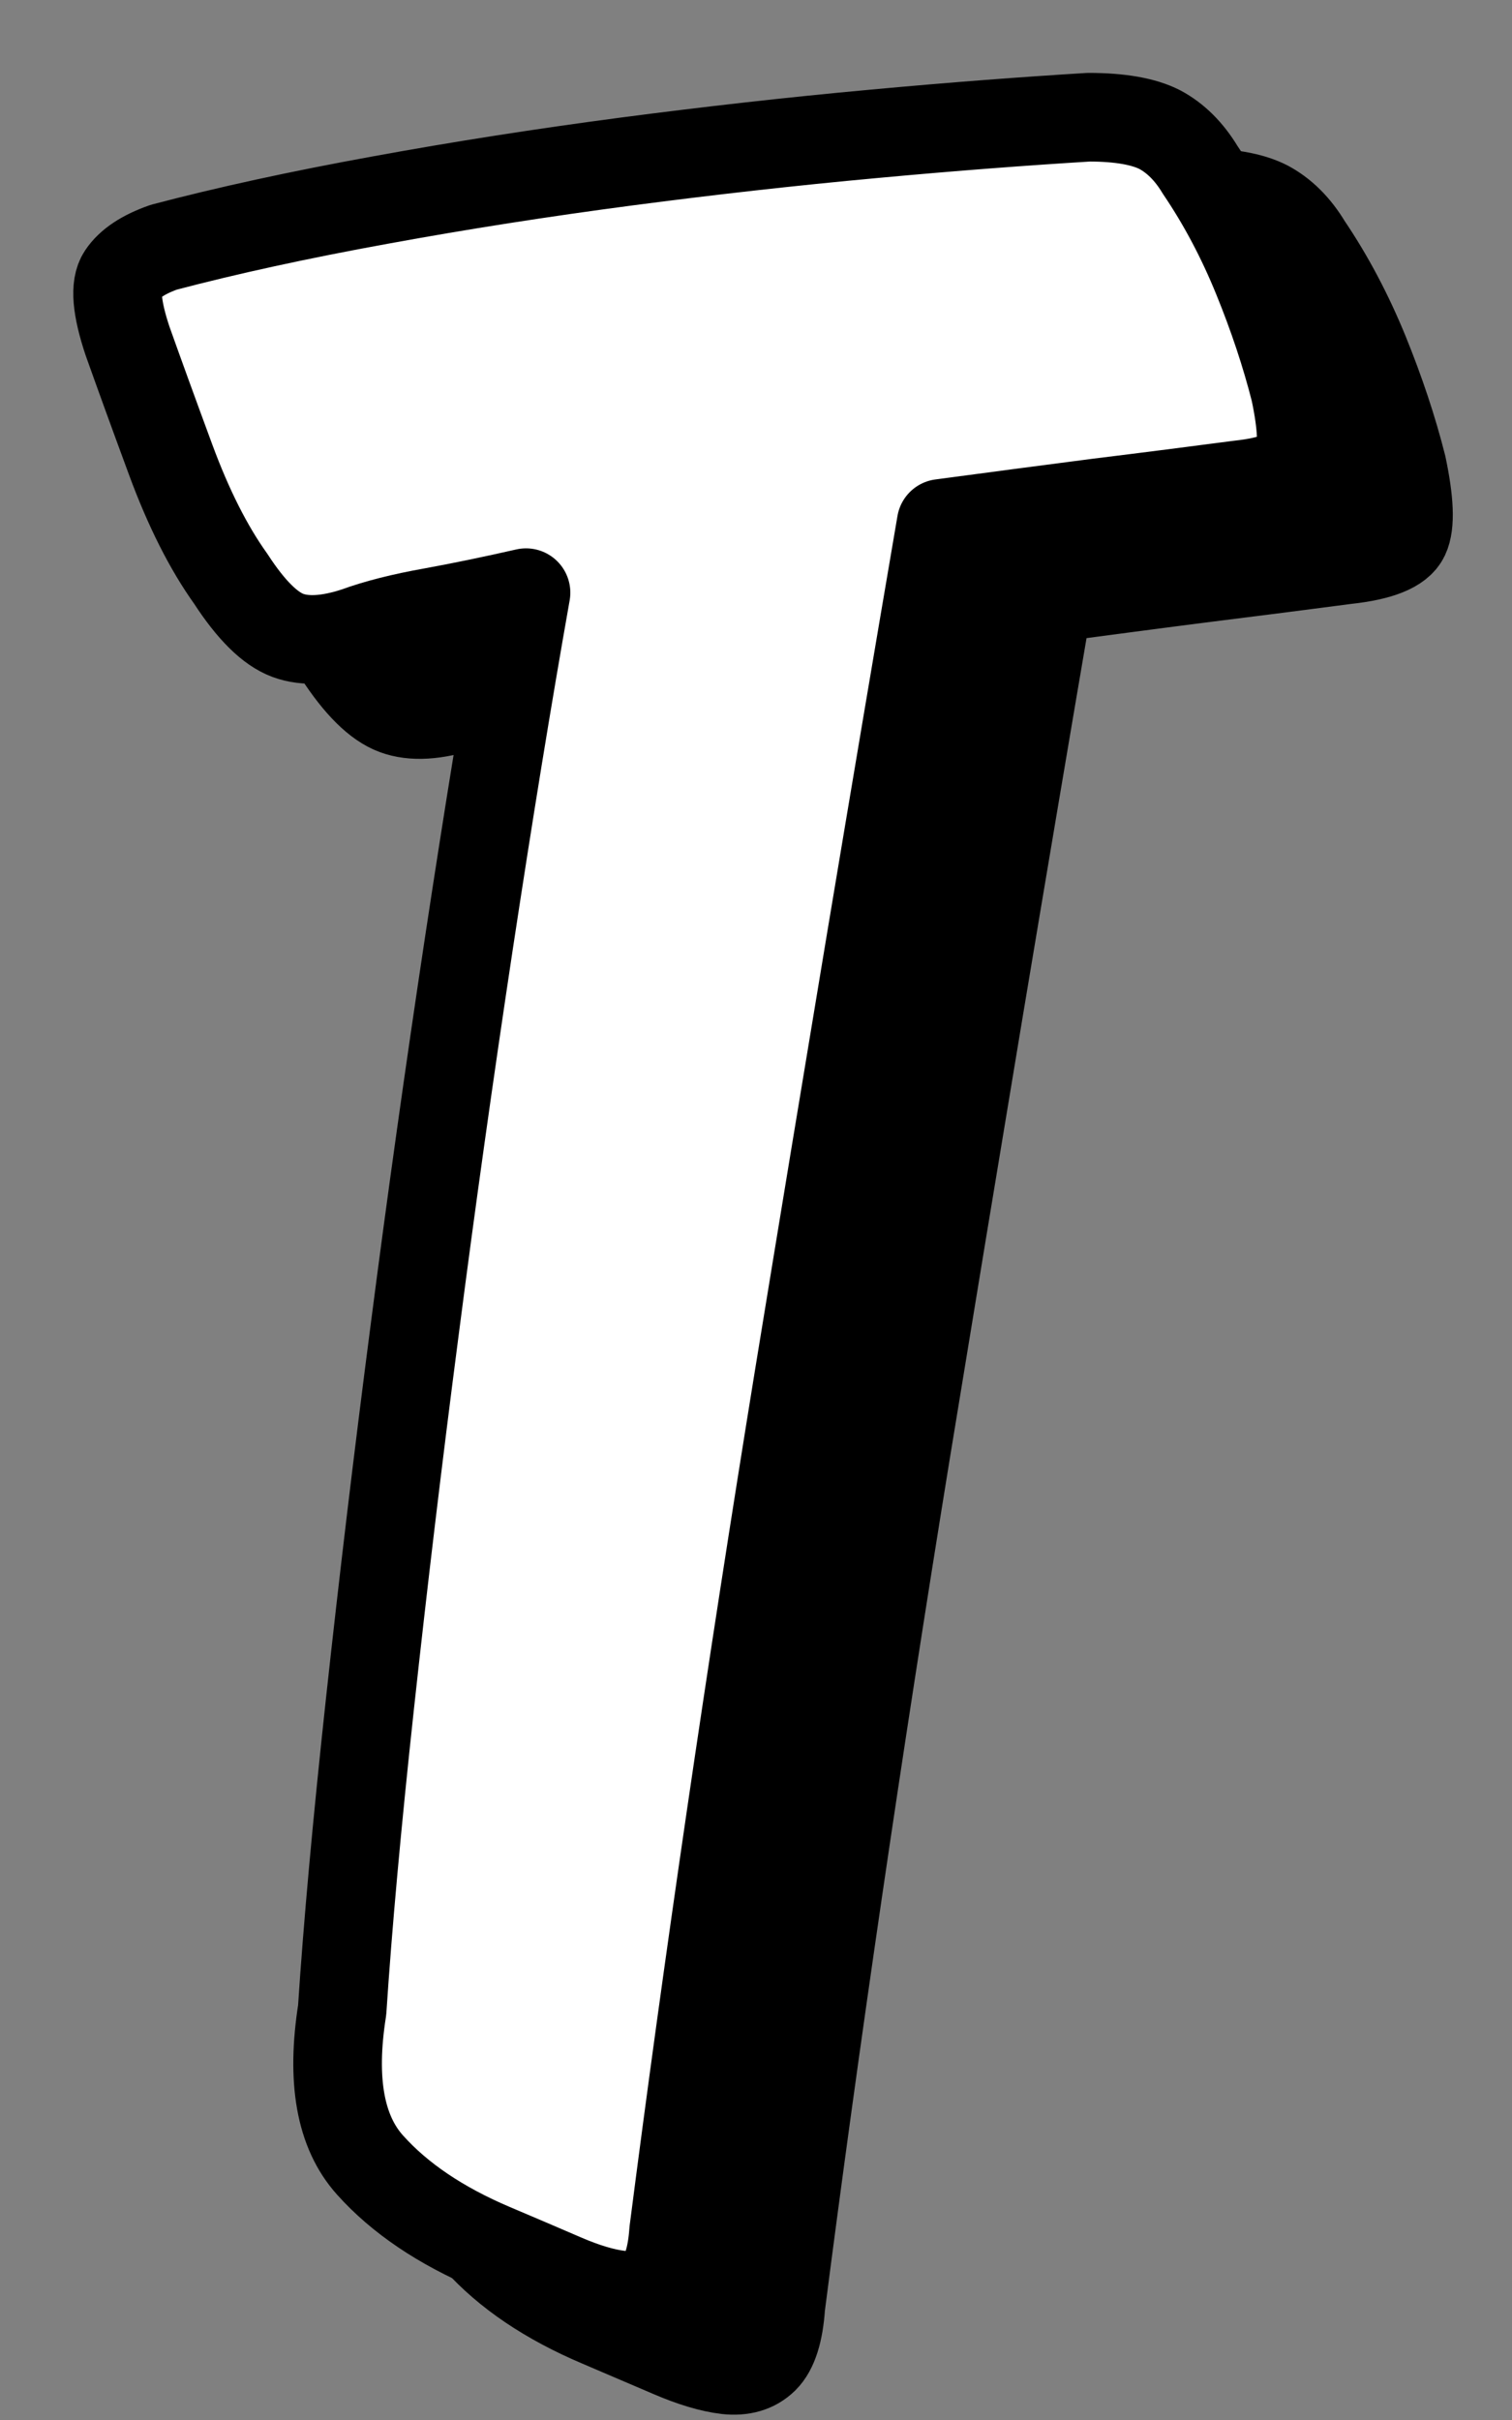 <?xml version="1.0" encoding="UTF-8" standalone="no"?>
<svg width="20px" height="32px" viewBox="0 0 20 32" version="1.1" xmlns="http://www.w3.org/2000/svg" xmlns:xlink="http://www.w3.org/1999/xlink">
    <rect x="0" y="0" width="20" height="32" fill="#808080" stroke="none"/>
    <!-- Generator: sketchtool 40 (33762) - http://www.bohemiancoding.com/sketch -->
    <title>D4A3135E-D9A1-4B9F-8F28-1EEB0BA3EC01</title>
    <desc>Created with sketchtool.</desc>
    <defs></defs>
    <g id="Welcome" stroke="none" stroke-width="1" fill="none" fill-rule="evenodd">
        <g id="Remix-tela-9" transform="translate(-266, -441)">
            <g id="texto" transform="translate(267, 442)">
                <g>
                    <path d="M14.948,6.641 C14.272,6.727 13.579,6.819 12.867,6.914 C12.571,8.645 12.264,10.465 11.945,12.377 C11.626,14.292 11.307,16.228 10.986,18.188 C10.667,20.15 10.366,22.092 10.084,24.016 C9.802,25.94 9.55,27.769 9.328,29.496 C9.305,29.838 9.231,30.07 9.108,30.192 C8.985,30.313 8.819,30.361 8.61,30.338 C8.402,30.313 8.156,30.239 7.874,30.118 C7.59,29.996 7.277,29.862 6.934,29.716 C6.246,29.425 5.704,29.059 5.313,28.622 C4.918,28.182 4.797,27.501 4.944,26.573 C5.017,25.455 5.14,24.102 5.313,22.517 C5.484,20.935 5.68,19.291 5.902,17.586 C6.123,15.88 6.362,14.176 6.62,12.469 C6.879,10.766 7.131,9.218 7.376,7.83 C6.958,7.925 6.547,8.011 6.142,8.085 C5.736,8.157 5.398,8.243 5.129,8.342 C4.759,8.463 4.458,8.481 4.226,8.395 C3.992,8.309 3.74,8.062 3.47,7.646 C3.174,7.232 2.911,6.709 2.677,6.076 C2.443,5.442 2.254,4.919 2.106,4.503 C1.959,4.066 1.934,3.774 2.032,3.628 C2.131,3.48 2.314,3.357 2.585,3.263 C3.421,3.043 4.373,2.834 5.441,2.641 C6.509,2.444 7.597,2.275 8.703,2.13 C9.808,1.984 10.895,1.862 11.964,1.764 C13.032,1.666 13.984,1.594 14.819,1.544 C15.237,1.544 15.55,1.6 15.759,1.707 C15.968,1.818 16.147,1.995 16.294,2.24 C16.589,2.676 16.84,3.153 17.049,3.664 C17.257,4.176 17.424,4.675 17.547,5.163 C17.644,5.623 17.658,5.936 17.583,6.094 C17.509,6.251 17.251,6.355 16.809,6.403 C16.243,6.477 15.625,6.557 14.948,6.641" id="Fill-1" fill="#000000"></path>
                    <path d="M14.948,6.641 C14.272,6.727 13.579,6.819 12.867,6.914 C12.571,8.645 12.264,10.465 11.945,12.377 C11.626,14.292 11.307,16.228 10.986,18.188 C10.667,20.15 10.366,22.092 10.084,24.016 C9.802,25.94 9.55,27.769 9.328,29.496 C9.305,29.838 9.231,30.07 9.108,30.192 C8.985,30.313 8.819,30.361 8.61,30.338 C8.402,30.313 8.156,30.239 7.874,30.118 C7.59,29.996 7.277,29.862 6.934,29.716 C6.246,29.425 5.704,29.059 5.313,28.622 C4.918,28.182 4.797,27.501 4.944,26.573 C5.017,25.455 5.14,24.102 5.313,22.517 C5.484,20.935 5.68,19.291 5.902,17.586 C6.123,15.88 6.362,14.176 6.62,12.469 C6.879,10.766 7.131,9.218 7.376,7.83 C6.958,7.925 6.547,8.011 6.142,8.085 C5.736,8.157 5.398,8.243 5.129,8.342 C4.759,8.463 4.458,8.481 4.226,8.395 C3.992,8.309 3.74,8.062 3.47,7.646 C3.174,7.232 2.911,6.709 2.677,6.076 C2.443,5.442 2.254,4.919 2.106,4.503 C1.959,4.066 1.934,3.774 2.032,3.628 C2.131,3.48 2.314,3.357 2.585,3.263 C3.421,3.043 4.373,2.834 5.441,2.641 C6.509,2.444 7.597,2.275 8.703,2.13 C9.808,1.984 10.895,1.862 11.964,1.764 C13.032,1.666 13.984,1.594 14.819,1.544 C15.237,1.544 15.55,1.6 15.759,1.707 C15.968,1.818 16.147,1.995 16.294,2.24 C16.589,2.676 16.84,3.153 17.049,3.664 C17.257,4.176 17.424,4.675 17.547,5.163 C17.644,5.623 17.658,5.936 17.583,6.094 C17.509,6.251 17.251,6.355 16.809,6.403 C16.243,6.477 15.625,6.557 14.948,6.641 L14.948,6.641 Z" id="Stroke-3" stroke="#000000" stroke-width="1.172" stroke-linecap="round" stroke-linejoin="round"></path>
                    <path d="M13.53,5.647 C12.854,5.734 12.161,5.826 11.449,5.921 C11.153,7.652 10.846,9.472 10.527,11.383 C10.208,13.299 9.888,15.235 9.568,17.194 C9.249,19.157 8.948,21.099 8.666,23.022 C8.384,24.946 8.132,26.775 7.91,28.503 C7.886,28.845 7.813,29.077 7.689,29.199 C7.566,29.32 7.4,29.368 7.192,29.345 C6.984,29.32 6.737,29.246 6.456,29.125 C6.172,29.003 5.859,28.868 5.515,28.723 C4.827,28.431 4.286,28.066 3.894,27.628 C3.5,27.189 3.379,26.508 3.526,25.579 C3.599,24.462 3.722,23.109 3.894,21.524 C4.066,19.942 4.262,18.297 4.484,16.593 C4.704,14.886 4.944,13.182 5.202,11.475 C5.46,9.772 5.712,8.225 5.958,6.837 C5.54,6.932 5.129,7.018 4.724,7.092 C4.318,7.164 3.98,7.25 3.71,7.349 C3.341,7.47 3.04,7.488 2.808,7.402 C2.574,7.316 2.322,7.069 2.052,6.653 C1.756,6.239 1.493,5.716 1.259,5.083 C1.025,4.449 0.835,3.925 0.687,3.509 C0.541,3.072 0.516,2.78 0.614,2.635 C0.713,2.486 0.896,2.364 1.167,2.269 C2.002,2.049 2.954,1.841 4.023,1.647 C5.091,1.451 6.178,1.282 7.285,1.136 C8.39,0.991 9.477,0.869 10.546,0.771 C11.613,0.672 12.566,0.601 13.401,0.55 C13.819,0.55 14.132,0.607 14.341,0.714 C14.549,0.825 14.728,1.002 14.875,1.246 C15.171,1.683 15.422,2.159 15.63,2.67 C15.839,3.182 16.005,3.682 16.129,4.17 C16.226,4.63 16.239,4.943 16.165,5.101 C16.091,5.258 15.833,5.362 15.391,5.41 C14.825,5.484 14.206,5.564 13.53,5.647" id="Fill-5" fill="#FFFFFF"></path>
                    <path d="M13.53,5.647 C12.854,5.734 12.161,5.826 11.449,5.921 C11.153,7.652 10.846,9.472 10.527,11.383 C10.208,13.299 9.888,15.235 9.568,17.194 C9.249,19.157 8.948,21.099 8.666,23.022 C8.384,24.946 8.132,26.775 7.91,28.503 C7.886,28.845 7.813,29.077 7.689,29.199 C7.566,29.32 7.4,29.368 7.192,29.345 C6.984,29.32 6.737,29.246 6.456,29.125 C6.172,29.003 5.859,28.868 5.515,28.723 C4.827,28.431 4.286,28.066 3.894,27.628 C3.5,27.189 3.379,26.508 3.526,25.579 C3.599,24.462 3.722,23.109 3.894,21.524 C4.066,19.942 4.262,18.297 4.484,16.593 C4.704,14.886 4.944,13.182 5.202,11.475 C5.46,9.772 5.712,8.225 5.958,6.837 C5.54,6.932 5.129,7.018 4.724,7.092 C4.318,7.164 3.98,7.25 3.71,7.349 C3.341,7.47 3.04,7.488 2.808,7.402 C2.574,7.316 2.322,7.069 2.052,6.653 C1.756,6.239 1.493,5.716 1.259,5.083 C1.025,4.449 0.835,3.925 0.687,3.509 C0.541,3.072 0.516,2.78 0.614,2.635 C0.713,2.486 0.896,2.364 1.167,2.269 C2.002,2.049 2.954,1.841 4.023,1.647 C5.091,1.451 6.178,1.282 7.285,1.136 C8.39,0.991 9.477,0.869 10.546,0.771 C11.613,0.672 12.566,0.601 13.401,0.55 C13.819,0.55 14.132,0.607 14.341,0.714 C14.549,0.825 14.728,1.002 14.875,1.246 C15.171,1.683 15.422,2.159 15.63,2.67 C15.839,3.182 16.005,3.682 16.129,4.17 C16.226,4.63 16.239,4.943 16.165,5.101 C16.091,5.258 15.833,5.362 15.391,5.41 C14.825,5.484 14.206,5.564 13.53,5.647 L13.53,5.647 Z" id="Stroke-7" stroke="#000000" stroke-width="1.172" stroke-linecap="round" stroke-linejoin="round"></path>
                </g>
            </g>
        </g>
    </g>
</svg>
